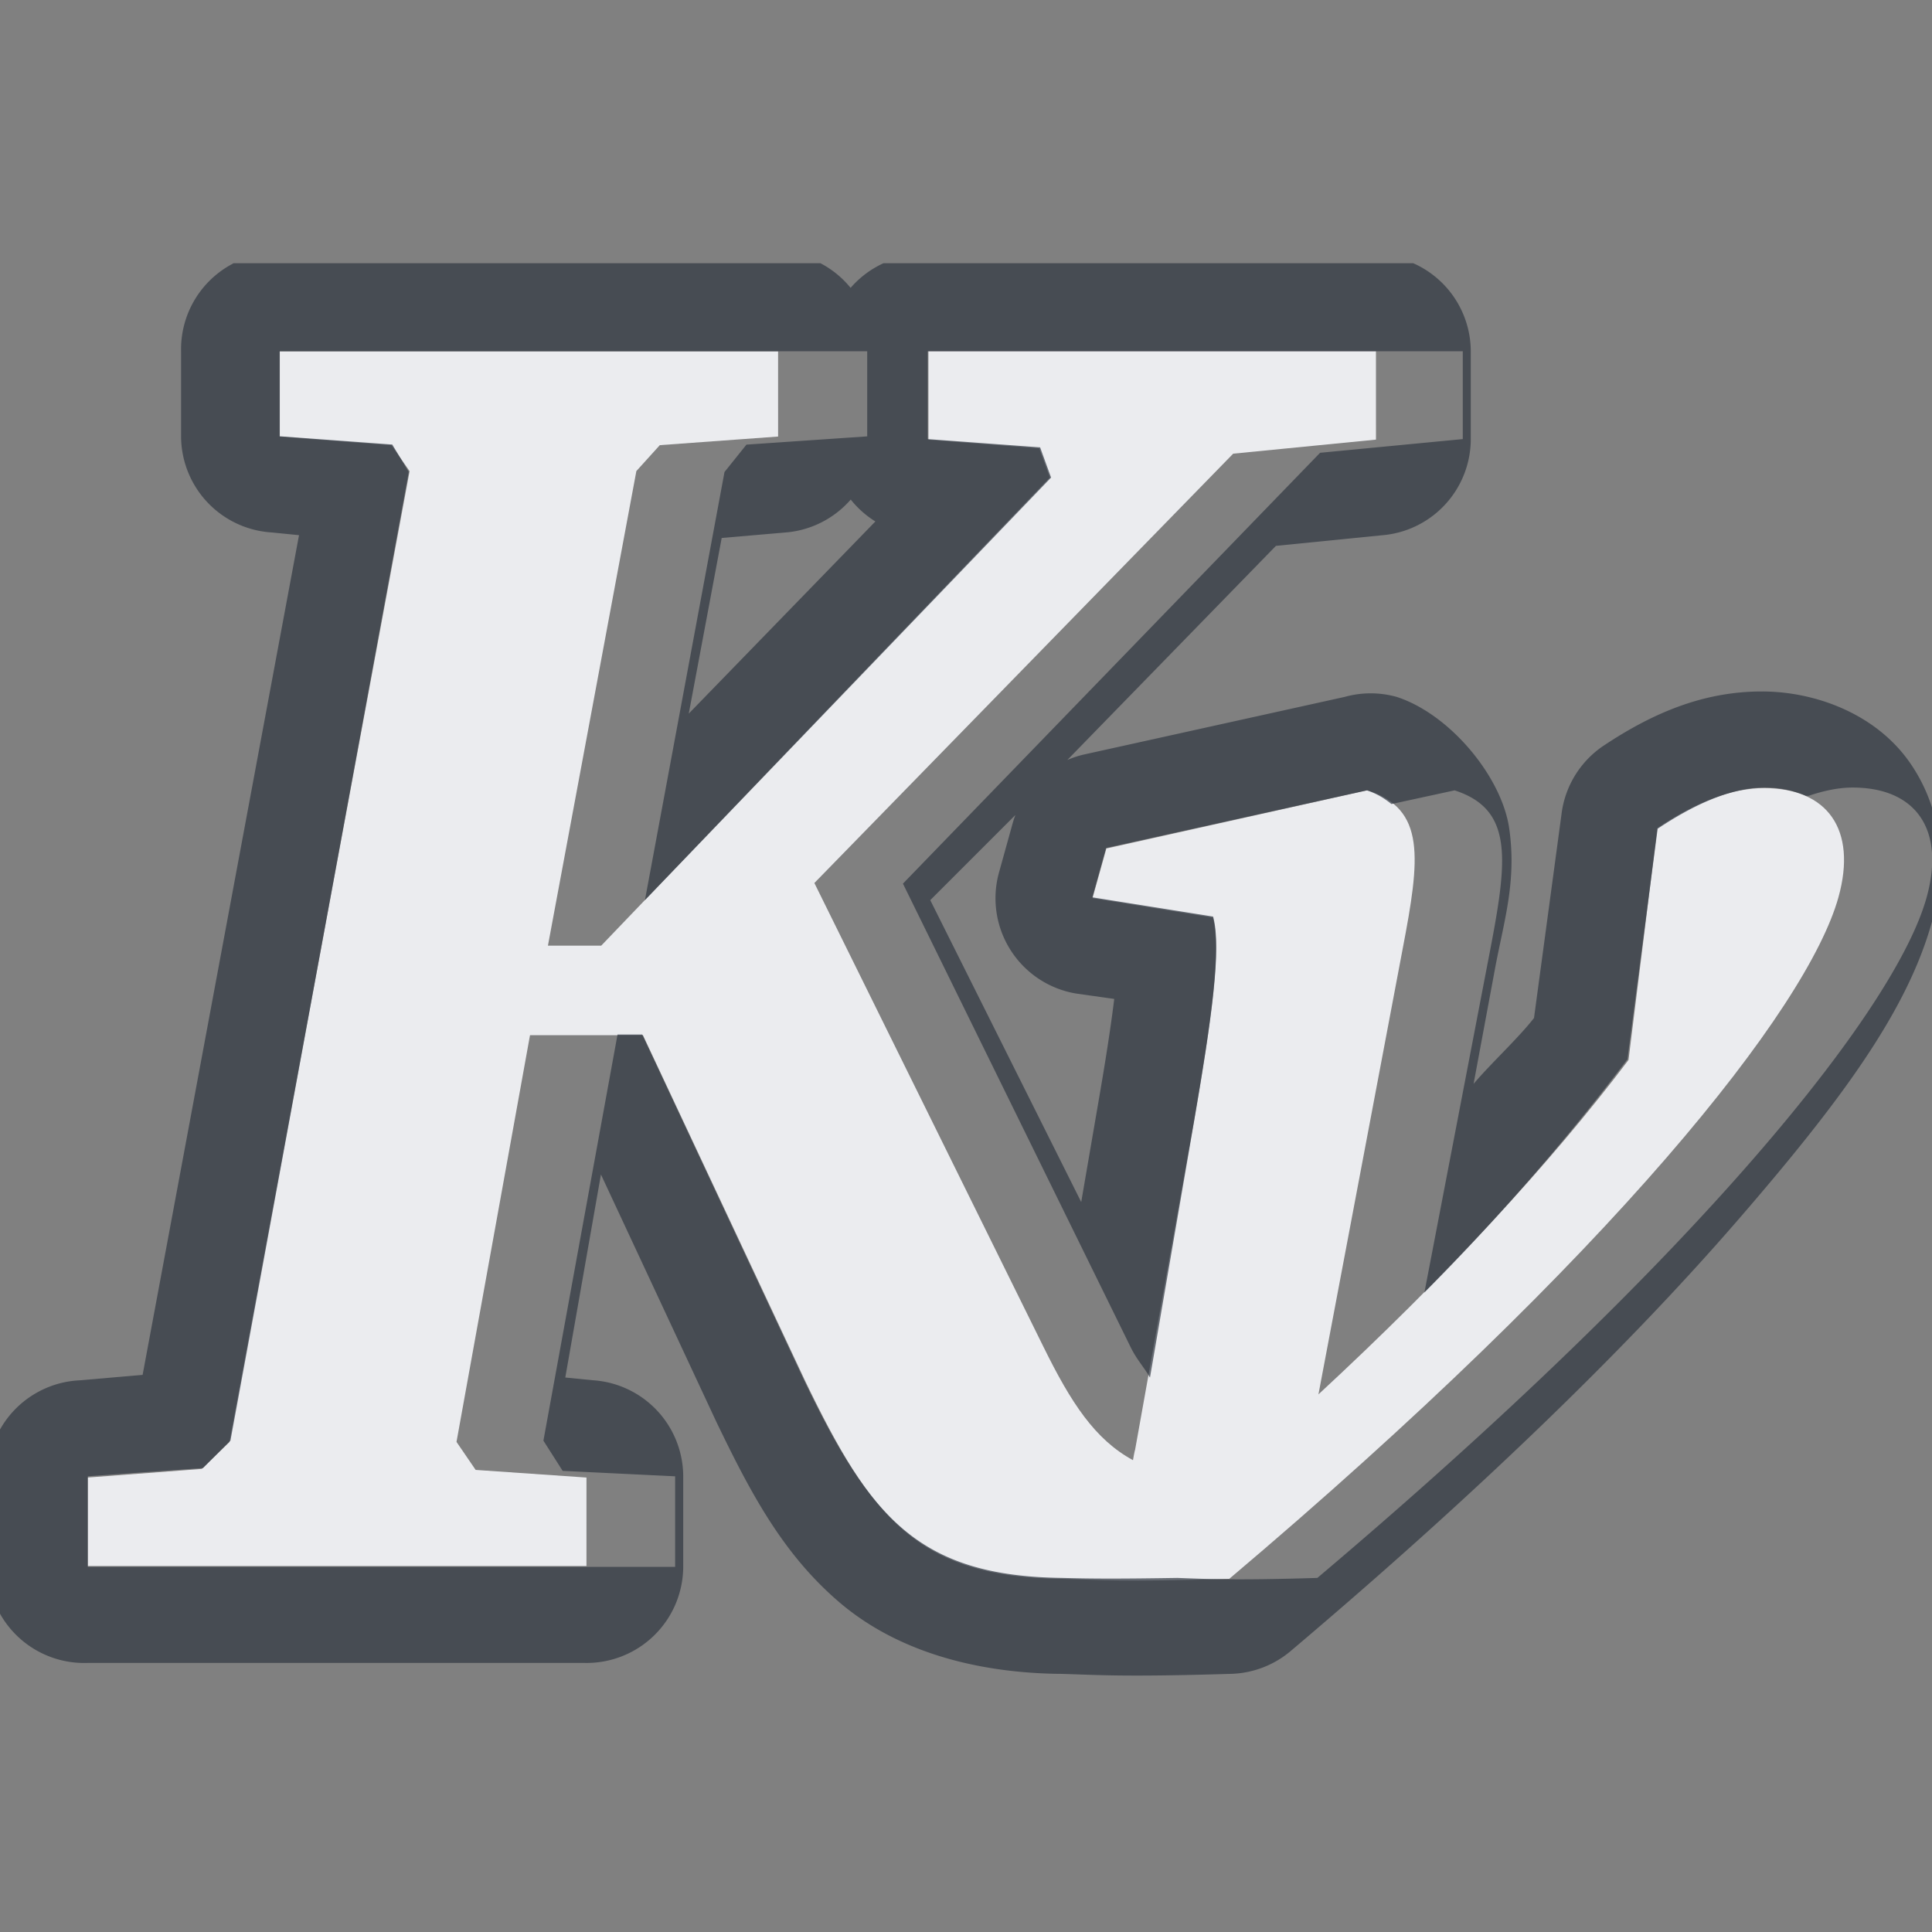<?xml version="1.0" encoding="UTF-8" standalone="no"?>
<!-- Created with Inkscape (http://www.inkscape.org/) -->

<svg
   xmlns:dc="http://purl.org/dc/elements/1.1/"
   xmlns:cc="http://creativecommons.org/ns#"
   xmlns:rdf="http://www.w3.org/1999/02/22-rdf-syntax-ns#"
   xmlns:svg="http://www.w3.org/2000/svg"
   xmlns="http://www.w3.org/2000/svg"
   xmlns:xlink="http://www.w3.org/1999/xlink"
   xmlns:sodipodi="http://sodipodi.sourceforge.net/DTD/sodipodi-0.dtd"
   xmlns:inkscape="http://www.inkscape.org/namespaces/inkscape"
   width="22"
   height="22"
   id="svg27665"
   version="1.1"
   inkscape:version="0.48.4 r9939"
   sodipodi:docname="kvantum.svg">
  <rect width="100%" height="100%" fill="#808080" stroke="none"/>
  <defs
     id="defs27667">
    <linearGradient
       inkscape:collect="always"
       xlink:href="#linearGradient3761"
       id="linearGradient3011"
       gradientUnits="userSpaceOnUse"
       gradientTransform="matrix(0.893,0,0,0.893,-1.233,109.909)"
       x1="2.626"
       y1="1010.684"
       x2="2.65"
       y2="1046.419" />
    <linearGradient
       id="linearGradient3761">
      <stop
         style="stop-color:#e6e6e6;stop-opacity:1;"
         offset="0"
         id="stop3763" />
      <stop
         style="stop-color:#828282;stop-opacity:1;"
         offset="1"
         id="stop3765" />
    </linearGradient>
    <linearGradient
       inkscape:collect="always"
       xlink:href="#linearGradient3761-3"
       id="linearGradient3011-4"
       gradientUnits="userSpaceOnUse"
       gradientTransform="matrix(0.893,0,0,0.893,-1.233,109.909)"
       x1="2.626"
       y1="1010.684"
       x2="2.65"
       y2="1046.419" />
    <linearGradient
       id="linearGradient3761-3">
      <stop
         style="stop-color:#e6e6e6;stop-opacity:1;"
         offset="0"
         id="stop3763-9" />
      <stop
         style="stop-color:#828282;stop-opacity:1;"
         offset="1"
         id="stop3765-0" />
    </linearGradient>
    <linearGradient
       y2="1046.419"
       x2="2.65"
       y1="1010.684"
       x1="2.626"
       gradientTransform="matrix(0.893,0,0,0.893,-2.233,-902.55)"
       gradientUnits="userSpaceOnUse"
       id="linearGradient3037"
       xlink:href="#linearGradient3761-3"
       inkscape:collect="always" />
    <linearGradient
       inkscape:collect="always"
       xlink:href="#linearGradient3761-3"
       id="linearGradient3844"
       gradientUnits="userSpaceOnUse"
       gradientTransform="matrix(0.388,0,0,0.393,-3363.388,1699.5)"
       x1="2.626"
       y1="1010.684"
       x2="2.65"
       y2="1046.419" />
    <linearGradient
       inkscape:collect="always"
       xlink:href="#linearGradient3761-3-8"
       id="linearGradient3844-1"
       gradientUnits="userSpaceOnUse"
       gradientTransform="matrix(0.388,0,0,0.393,-3363.388,1699.5)"
       x1="2.626"
       y1="1010.684"
       x2="2.65"
       y2="1046.419" />
    <linearGradient
       id="linearGradient3761-3-8">
      <stop
         style="stop-color:#e6e6e6;stop-opacity:1;"
         offset="0"
         id="stop3763-9-8" />
      <stop
         style="stop-color:#828282;stop-opacity:1;"
         offset="1"
         id="stop3765-0-1" />
    </linearGradient>
  </defs>
  <sodipodi:namedview
     id="base"
     pagecolor="#ffffff"
     bordercolor="#666666"
     borderopacity="1.0"
     inkscape:pageopacity="0.0"
     inkscape:pageshadow="2"
     inkscape:zoom="32"
     inkscape:cx="17.089579"
     inkscape:cy="11.663431"
     inkscape:document-units="px"
     inkscape:current-layer="layer1"
     showgrid="true"
     inkscape:window-width="1920"
     inkscape:window-height="1019"
     inkscape:window-x="-5"
     inkscape:window-y="30"
     inkscape:window-maximized="1"
     inkscape:snap-bbox="true"
     inkscape:bbox-paths="true"
     inkscape:bbox-nodes="true"
     inkscape:snap-bbox-edge-midpoints="true"
     inkscape:snap-bbox-midpoints="true"
     inkscape:object-paths="true"
     inkscape:snap-intersection-paths="true"
     inkscape:object-nodes="true"
     inkscape:snap-smooth-nodes="true"
     inkscape:snap-midpoints="true"
     inkscape:snap-object-midpoints="true"
     inkscape:snap-center="true"
     inkscape:snap-global="true"
     showguides="false"
     inkscape:guide-bbox="true"
     fit-margin-top="0"
     fit-margin-left="0"
     fit-margin-right="0"
     fit-margin-bottom="0"
     inkscape:showpageshadow="false">
    <sodipodi:guide
       orientation="0,1"
       position="596,296"
       id="guide3572" />
    <sodipodi:guide
       orientation="1,0"
       position="290.419,8.122"
       id="guide3574" />
    <sodipodi:guide
       orientation="0,1"
       position="452.044,596"
       id="guide3576" />
    <sodipodi:guide
       orientation="0,1"
       position="-4,-4"
       id="guide3578" />
    <sodipodi:guide
       orientation="1,0"
       position="-4,153.584"
       id="guide3580" />
    <sodipodi:guide
       orientation="1,0"
       position="596,117.218"
       id="guide3582" />
    <sodipodi:guide
       orientation="0,1"
       position="596,-718.344"
       id="guide5928" />
    <sodipodi:guide
       orientation="0,1"
       position="596,-418.344"
       id="guide5930" />
    <sodipodi:guide
       orientation="0,1"
       position="596,-1018.343"
       id="guide5932" />
    <sodipodi:guide
       orientation="0,1"
       position="447.57,520.996"
       id="guide5294" />
    <sodipodi:guide
       orientation="0,1"
       position="447.57,71.014"
       id="guide5296" />
    <sodipodi:guide
       orientation="0,1"
       position="492.015,-935.364"
       id="guide5413" />
    <sodipodi:guide
       orientation="0,1"
       position="453.348,-493.344"
       id="guide5415" />
    <inkscape:grid
       type="xygrid"
       id="grid3070"
       empspacing="5"
       visible="true"
       enabled="true"
       snapvisiblegridlinesonly="true"
       originx="-4px"
       originy="-4px" />
  </sodipodi:namedview>
  <g
     inkscape:label="Camada 1"
     inkscape:groupmode="layer"
     id="layer1"
     transform="translate(3360.417,-2090.719)">
    <path
       sodipodi:nodetypes="cccccccccccccccsccscccccccccccsccccccccccccccc"
       inkscape:connector-curvature="0"
       id="path3897"
       d="m -3357.233,2094.72 1e-4,0.971 1.274,0.098 0.206,0.295 -2.051,11.055 -0.316,0.307 -1.298,0.098 0,1.007 5.679,10e-5 2e-4,-1.007 -1.262,-0.087 -0.218,-0.319 0.837,-4.631 1.286,0 1.844,3.93 c 0.754,1.567 1.283,2.24 2.912,2.26 0.469,0.011 0.657,0.039 1.921,0 4.36,-3.685 6.585,-6.493 6.937,-7.763 0.213,-0.769 -0.125,-1.241 -0.85,-1.241 -0.353,0 -0.758,0.15 -1.213,0.455 l -0.328,2.641 c -0.892,1.18 -2.082,2.466 -3.531,3.808 l 0.959,-5.073 c 0.199,-1.037 0.265,-1.591 -0.401,-1.806 l -2.973,0.663 -0.158,0.565 1.371,0.221 c 0.096,0.358 -0.011,1.135 -0.218,2.334 l -0.667,3.722 c -0.011,0.039 -0.017,0.08 -0.025,0.123 -0.433,-0.235 -0.706,-0.654 -1.019,-1.29 l -2.609,-5.282 4.769,-4.889 1.626,-0.16 -2e-4,-1.007 -5.096,0 2e-4,1.008 1.262,0.098 0.121,0.332 -5.109,5.331 -0.607,0 1.007,-5.404 0.267,-0.295 1.347,-0.098 -2e-4,-0.97 z"
       style="font-size:40px;font-style:italic;font-variant:normal;font-weight:bold;font-stretch:normal;text-align:start;line-height:125%;letter-spacing:0px;word-spacing:0px;writing-mode:lr-tb;text-anchor:start;color:#000000;fill:#f3f4f7;fill-opacity:0.928;fill-rule:nonzero;stroke:none;stroke-width:1;marker:none;visibility:visible;display:inline;overflow:visible;enable-background:accumulate;font-family:Bitstream Charter;-inkscape-font-specification:Bitstream Charter Bold Italic" />
    <path
       style="font-size:40px;font-style:italic;font-variant:normal;font-weight:bold;font-stretch:normal;text-indent:0;text-align:start;text-decoration:none;line-height:125%;letter-spacing:0px;word-spacing:0px;text-transform:none;direction:ltr;block-progression:tb;writing-mode:lr-tb;text-anchor:start;baseline-shift:baseline;color:#000000;fill:#2f3741;fill-opacity:0.7;fill-rule:nonzero;stroke:none;stroke-width:2;marker:none;visibility:visible;display:inline;overflow:visible;enable-background:accumulate;font-family:Bitstream Charter;-inkscape-font-specification:Bitstream Charter Bold Italic"
       d="m -3357.761,2093.719 a 1.1,1.1 0 0 0 -0.594,1 l 0,0.969 a 1.1,1.1 0 0 0 1.031,1.094 l 0.312,0.031 -1.781,9.562 -0.719,0.062 a 1.1,1.1 0 0 0 -0.906,0.562 l 0,2.094 a 1.1,1.1 0 0 0 1,0.562 l 5.656,0 a 1.1,1.1 0 0 0 1.125,-1.094 l 0,-1.031 a 1.1,1.1 0 0 0 -1.031,-1.094 l -0.312,-0.031 0.406,-2.312 1.312,2.812 c 0.394,0.819 0.761,1.512 1.406,2.062 0.638,0.544 1.517,0.795 2.469,0.812 0.011,3e-4 0.02,-1e-4 0.031,0 0.42,0.011 0.705,0.039 1.969,0 a 1.1,1.1 0 0 0 0.656,-0.25 c 2.215,-1.872 3.899,-3.527 5.094,-4.906 1.195,-1.379 1.939,-2.397 2.219,-3.406 0.162,-0.585 0.141,-1.249 -0.25,-1.812 -0.391,-0.563 -1.087,-0.813 -1.688,-0.812 -0.666,0 -1.246,0.246 -1.812,0.625 a 1.1,1.1 0 0 0 -0.469,0.781 l -0.312,2.312 c -0.178,0.229 -0.485,0.511 -0.688,0.75 l 0.25,-1.344 c 0.102,-0.532 0.24,-0.972 0.156,-1.562 -0.084,-0.591 -0.676,-1.304 -1.281,-1.5 a 1.1,1.1 0 0 0 -0.594,0 l -2.969,0.656 a 1.1,1.1 0 0 0 -0.188,0.062 l 2.375,-2.438 1.25,-0.125 a 1.1,1.1 0 0 0 0.969,-1.094 l 0,-1 a 1.1,1.1 0 0 0 -0.656,-1 l -6.031,0 a 1.1,1.1 0 0 0 -0.375,0.281 1.1,1.1 0 0 0 -0.344,-0.281 l -6.688,0 z m 0.531,1 1,0 4.688,0 1,0 0,0.969 -1.375,0.094 -0.25,0.312 -0.906,4.875 4.625,-4.812 -0.125,-0.344 -1.281,-0.094 0,-1 1,0 4.094,0 1,0 0,1 -1.625,0.156 -4.75,4.906 2.594,5.281 c 0.07,0.142 0.15,0.223 0.219,0.344 l 0.5,-2.906 c 0.207,-1.199 0.315,-1.986 0.219,-2.344 l -1.375,-0.219 0.156,-0.562 2.969,-0.656 c 0.12,0.039 0.205,0.095 0.281,0.156 l 0.719,-0.156 c 0.665,0.215 0.605,0.775 0.406,1.812 l -0.75,3.906 c 0.918,-0.925 1.68,-1.819 2.312,-2.656 l 0.344,-2.625 c 0.455,-0.304 0.865,-0.469 1.219,-0.469 0.181,0 0.339,0.038 0.469,0.094 l 0.031,0 c 0.176,-0.059 0.344,-0.094 0.5,-0.094 0.725,0 1.057,0.481 0.844,1.25 -0.352,1.27 -2.578,4.065 -6.938,7.75 -0.964,0.03 -1.28,0.011 -1.594,0 -0.633,0.01 -0.955,0.01 -1.312,0 -1.63,-0.021 -2.183,-0.682 -2.938,-2.25 l -1.844,-3.938 -0.281,0 -0.844,4.625 0.219,0.344 1.281,0.062 0,1.031 -1,0 -4.688,0 -1,0 0,-1.031 1.312,-0.094 0.312,-0.312 2.031,-11.031 -0.188,-0.312 -1.281,-0.094 0,-0.969 z m 6.5,1.688 a 1.1,1.1 0 0 0 0.281,0.25 l -2.125,2.188 0.375,-2 0.719,-0.062 a 1.1,1.1 0 0 0 0.75,-0.375 z m 1.875,3.594 a 1.1,1.1 0 0 0 -0.031,0.094 l -0.156,0.562 a 1.1,1.1 0 0 0 0.875,1.375 l 0.438,0.062 c -0.04,0.326 -0.099,0.707 -0.188,1.219 l -0.188,1.094 -1.719,-3.438 0.969,-0.969 z"
       id="path2987"
       inkscape:connector-curvature="0" />
  </g>
</svg>

